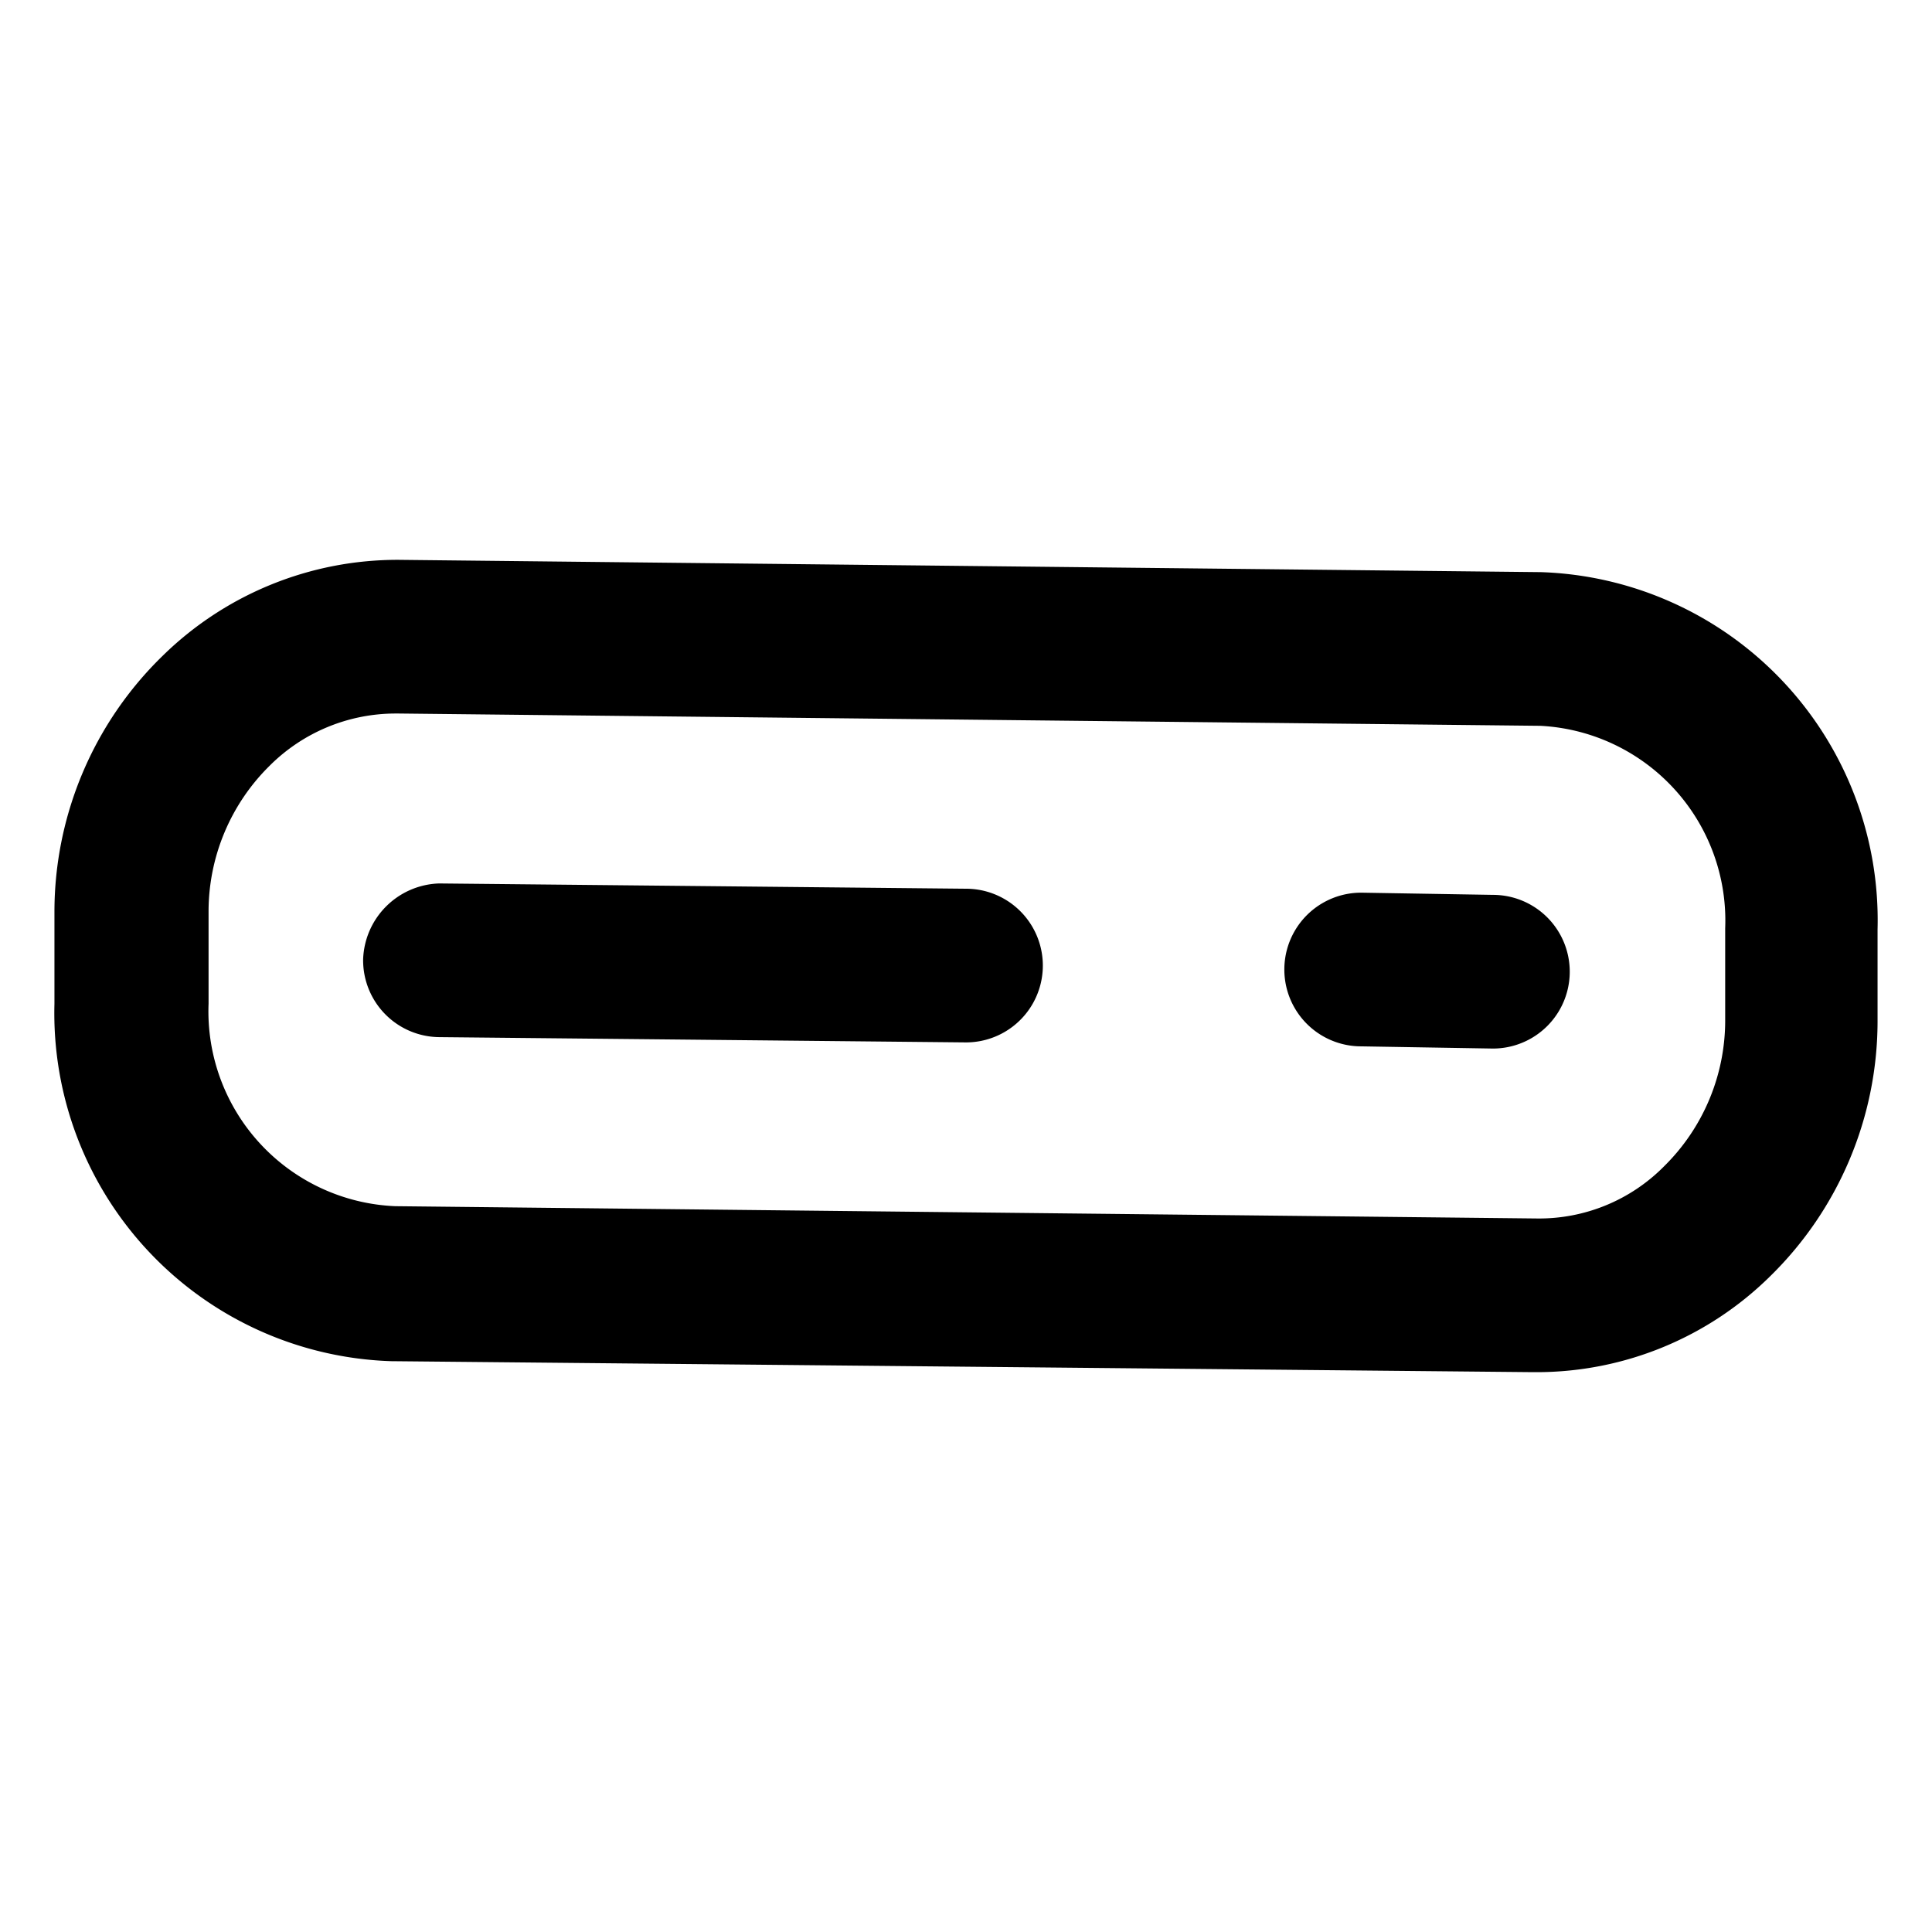 <svg id="Layer_1" data-name="Layer 1" xmlns="http://www.w3.org/2000/svg" viewBox="0 0 44 44"><defs><style>.cls-1{fill:black;}</style></defs><title>ic_snackbar</title><path class="cls-1" d="M35,31.25h-.08L8.91,31a7.93,7.93,0,0,1-7.67-8.14l0-2.11A8.13,8.13,0,0,1,3.7,14.94a7.64,7.64,0,0,1,5.39-2.19l26,.28a7.93,7.93,0,0,1,7.67,8.14l0,2.11a8.13,8.13,0,0,1-2.44,5.78A7.57,7.57,0,0,1,35,31.25Zm-26-15a4.06,4.06,0,0,0-2.86,1.19,4.66,4.66,0,0,0-1.39,3.32l0,2.1A4.44,4.44,0,0,0,9,27.47l26,.28h0a4,4,0,0,0,2.9-1.19,4.66,4.66,0,0,0,1.39-3.32l0-2.1a4.44,4.44,0,0,0-4.21-4.61l-26-.28Z"/><path class="cls-1" d="M22,23.74h0l-12-.12a1.75,1.75,0,0,1-1.73-1.77A1.79,1.79,0,0,1,10,20.12l12,.12a1.75,1.75,0,0,1,0,3.5Z"/><path class="cls-1" d="M34,23.88h0l-3-.05a1.75,1.75,0,0,1,0-3.5h0l3,.05a1.75,1.75,0,0,1,0,3.5Z"/></svg>